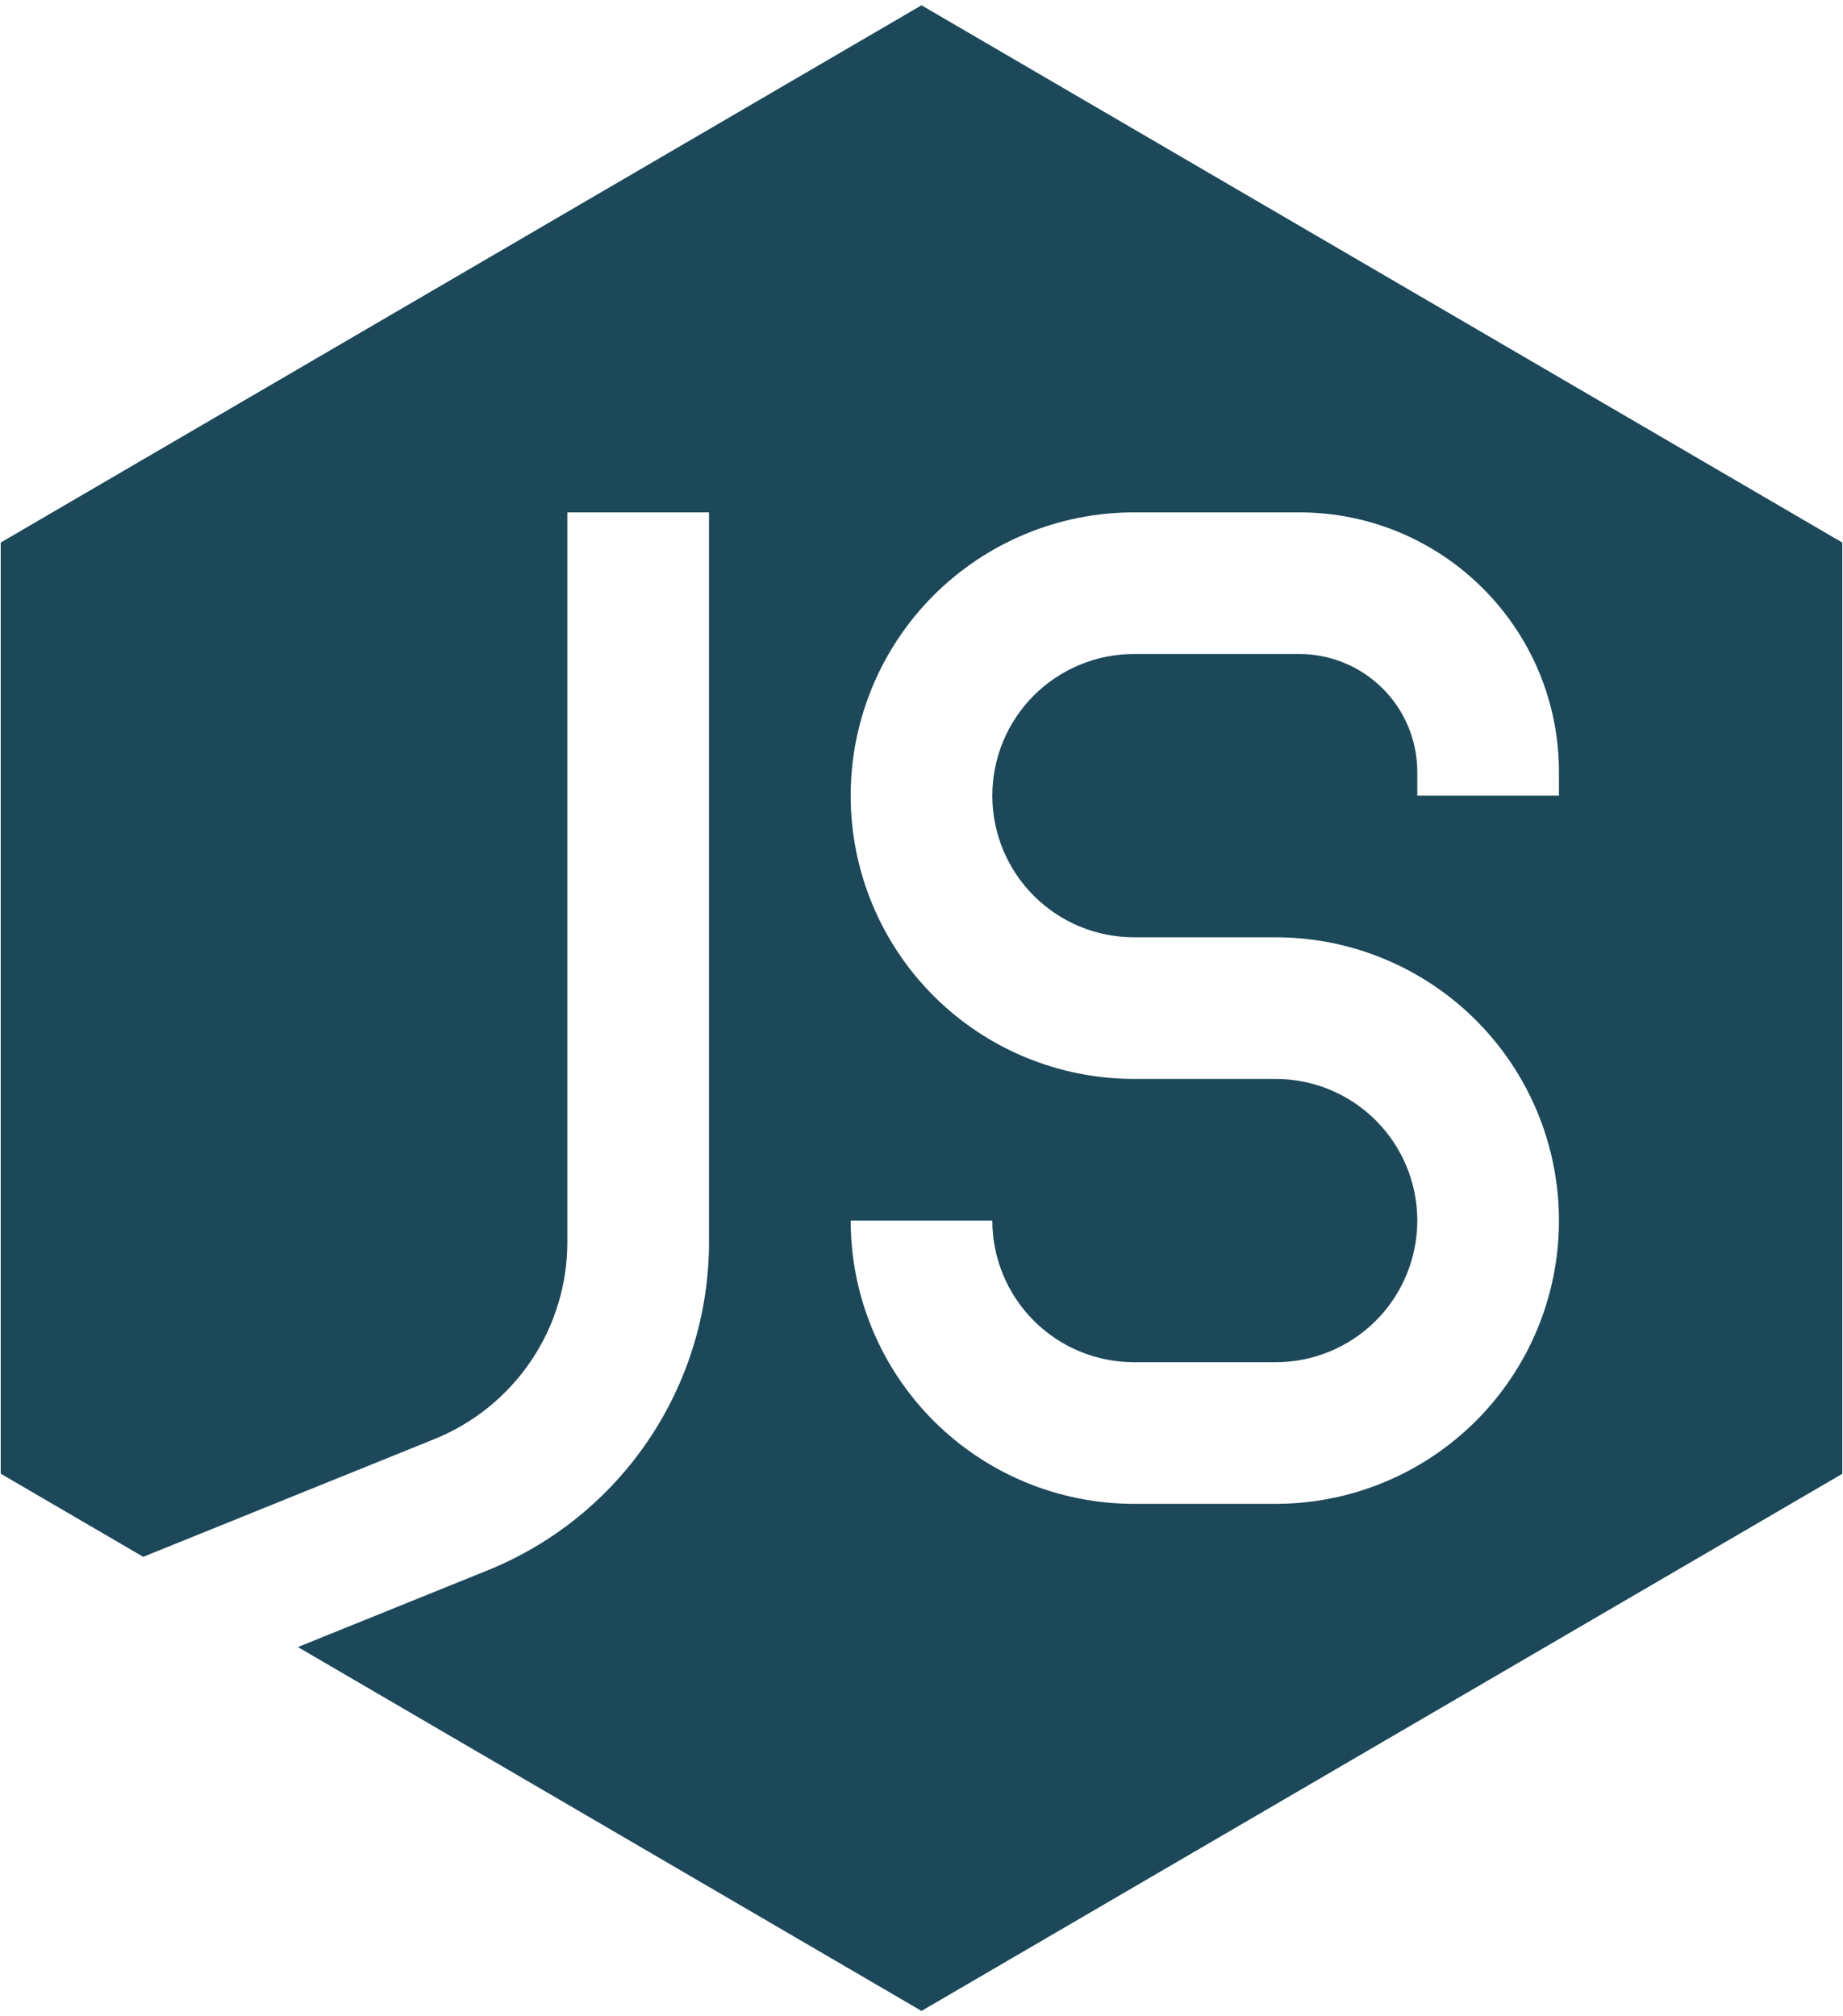 <svg width="170" height="186" viewBox="0 0 170 186" fill="none" xmlns="http://www.w3.org/2000/svg">
<path fill-rule="evenodd" clip-rule="evenodd" d="M169.933 50.05L85 0.488L0.067 50.05V135.95L13.212 143.62L40.09 132.749C43.707 131.284 46.804 128.773 48.986 125.537C51.167 122.302 52.333 118.488 52.333 114.586V47.267H65.4V114.586C65.399 121.091 63.456 127.448 59.82 132.842C56.184 138.236 51.02 142.421 44.99 144.862L27.48 151.944L85 185.512L169.933 135.963V50.05ZM78.467 73.4C78.467 66.469 81.22 59.822 86.121 54.921C91.022 50.02 97.669 47.267 104.6 47.267H119.849C133.072 47.267 143.8 57.981 143.8 71.218V73.4H130.733V71.218C130.733 69.788 130.452 68.373 129.905 67.052C129.358 65.732 128.556 64.532 127.545 63.521C126.535 62.511 125.335 61.709 124.014 61.162C122.694 60.615 121.278 60.333 119.849 60.333H104.6C101.135 60.333 97.811 61.71 95.361 64.16C92.91 66.611 91.533 69.934 91.533 73.4C91.533 76.865 92.91 80.189 95.361 82.639C97.811 85.09 101.135 86.467 104.6 86.467H117.667C124.598 86.467 131.245 89.22 136.146 94.121C141.047 99.022 143.8 105.669 143.8 112.6C143.8 119.531 141.047 126.178 136.146 131.079C131.245 135.98 124.598 138.733 117.667 138.733H104.6C97.669 138.733 91.022 135.98 86.121 131.079C81.22 126.178 78.467 119.531 78.467 112.6H91.533C91.533 116.065 92.91 119.389 95.361 121.84C97.811 124.29 101.135 125.667 104.6 125.667H117.667C121.132 125.667 124.456 124.29 126.906 121.84C129.357 119.389 130.733 116.065 130.733 112.6C130.733 109.134 129.357 105.811 126.906 103.36C124.456 100.91 121.132 99.533 117.667 99.533H104.6C97.669 99.533 91.022 96.78 86.121 91.879C81.22 86.978 78.467 80.331 78.467 73.4Z" fill="#1C4859"/>
</svg>
